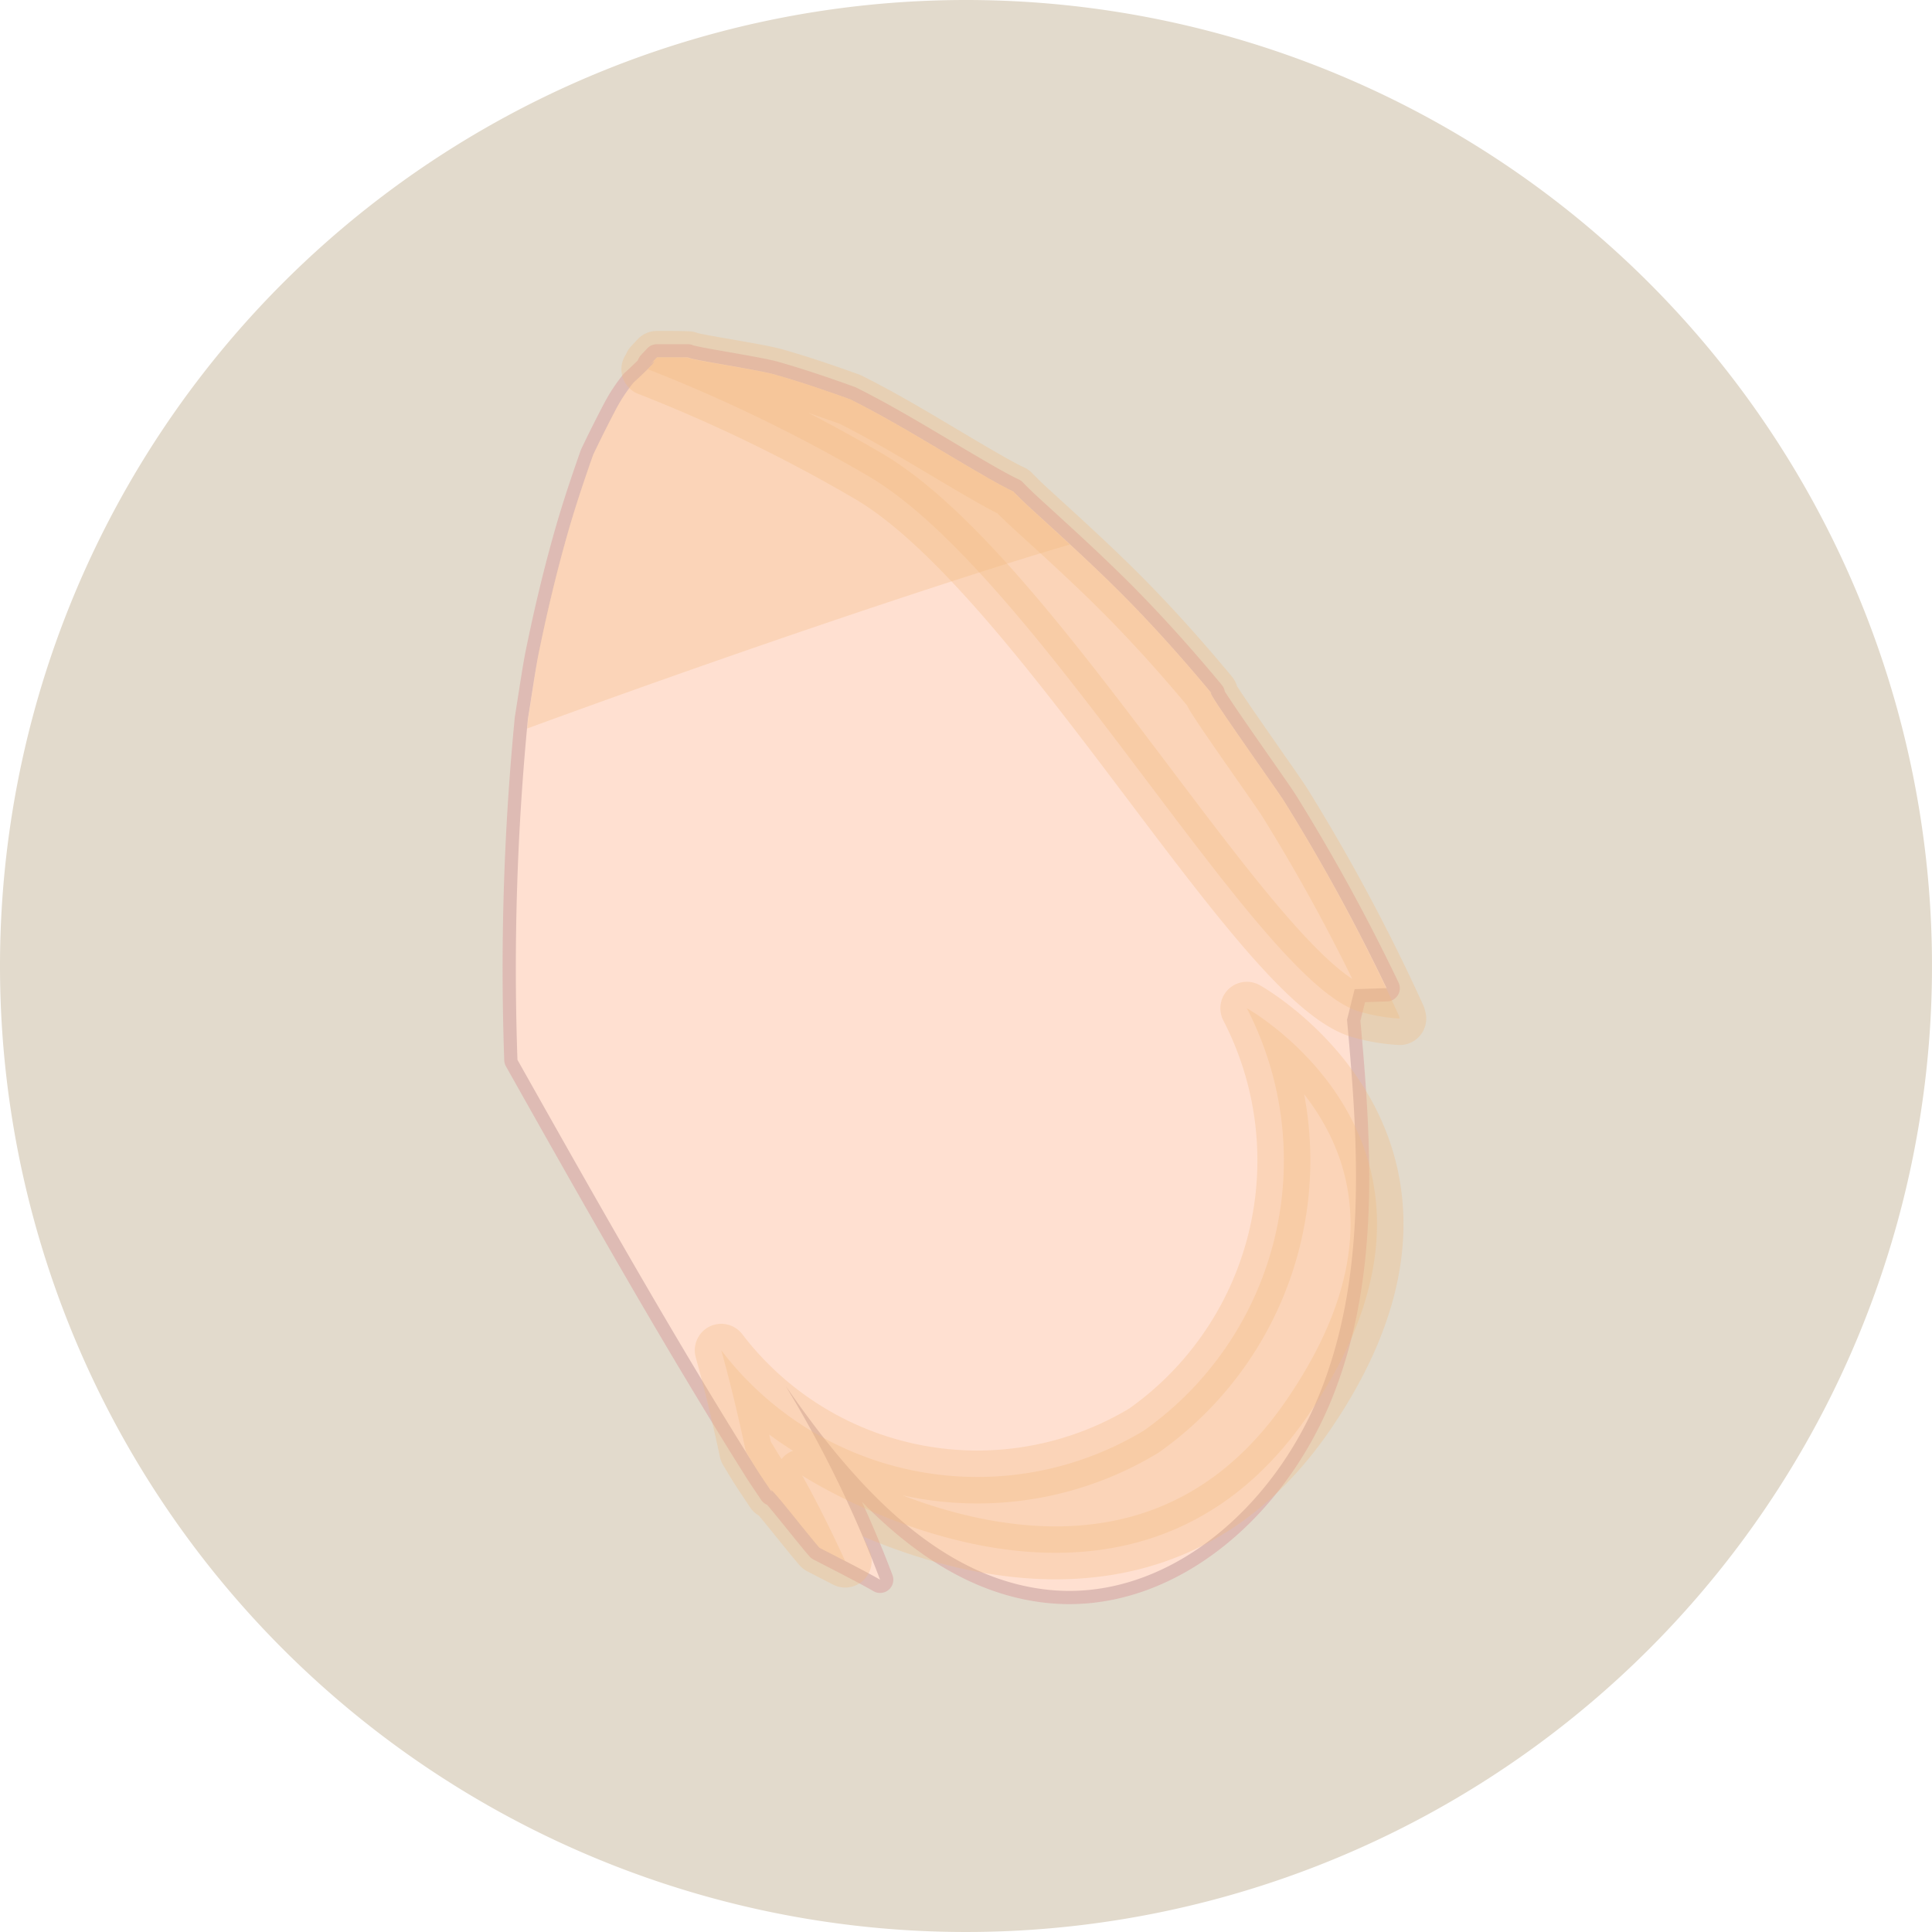 <svg xmlns="http://www.w3.org/2000/svg" xmlns:xlink="http://www.w3.org/1999/xlink" width="73" height="73" viewBox="0 0 73 73">
  <defs>
    <clipPath id="clip-path">
      <rect id="Rectángulo_404466" data-name="Rectángulo 404466" width="35.259" height="48.477" fill="none"/>
    </clipPath>
    <clipPath id="clip-path-2">
      <rect id="Rectángulo_404465" data-name="Rectángulo 404465" width="35.259" height="48.476" fill="none"/>
    </clipPath>
    <clipPath id="clip-path-3">
      <rect id="Rectángulo_404459" data-name="Rectángulo 404459" width="34.14" height="47.855" fill="none"/>
    </clipPath>
    <clipPath id="clip-path-4">
      <rect id="Rectángulo_404460" data-name="Rectángulo 404460" width="27.268" height="23.374" fill="none"/>
    </clipPath>
    <clipPath id="clip-path-5">
      <rect id="Rectángulo_404461" data-name="Rectángulo 404461" width="30.898" height="27.468" fill="none"/>
    </clipPath>
    <clipPath id="clip-path-6">
      <rect id="Rectángulo_404462" data-name="Rectángulo 404462" width="24.782" height="20.887" fill="none"/>
    </clipPath>
    <clipPath id="clip-path-7">
      <rect id="Rectángulo_404463" data-name="Rectángulo 404463" width="28.411" height="24.981" fill="none"/>
    </clipPath>
    <clipPath id="clip-path-8">
      <rect id="Rectángulo_404464" data-name="Rectángulo 404464" width="20.504" height="14.021" fill="none"/>
    </clipPath>
  </defs>
  <g id="Grupo_1111085" data-name="Grupo 1111085" transform="translate(-445.051 -3049)">
    <path id="Trazado_896628" data-name="Trazado 896628" d="M36.5,0A36.5,36.5,0,1,1,0,36.5,36.5,36.5,0,0,1,36.5,0Z" transform="translate(445.051 3049)" fill="#e2dacc"/>
    <g id="Grupo_1111109" data-name="Grupo 1111109" transform="translate(463.921 3061.262)">
      <g id="Grupo_1111108" data-name="Grupo 1111108" clip-path="url(#clip-path)">
        <g id="Grupo_1111107" data-name="Grupo 1111107" transform="translate(0 0)">
          <g id="Grupo_1111106" data-name="Grupo 1111106" clip-path="url(#clip-path-2)">
            <g id="Grupo_1111090" data-name="Grupo 1111090" transform="translate(0 0.621)" opacity="0.5" style="mix-blend-mode: multiply;isolation: isolate">
              <g id="Grupo_1111089" data-name="Grupo 1111089">
                <g id="Grupo_1111088" data-name="Grupo 1111088" clip-path="url(#clip-path-3)">
                  <path id="Trazado_897735" data-name="Trazado 897735" d="M33.4,24.835a72.781,72.781,0,0,0-3.858-7.045c-.3-.481-3.162-4.48-2.75-4.091-.926-1.117-1.89-2.206-2.895-3.249-1.216-1.261-2.493-2.421-3.784-3.6-.4-.361-.653-.611-.821-.786-.19-.088-.476-.236-.914-.486-1.756-1-3.429-2.085-5.242-2.992-.935-.337-1.875-.659-2.831-.931C9.592,1.45,7.208,1.113,7,1,6.615,1,6.219,1,5.829,1l-.242.259c.285-.259.24-.113-.645.7a6.207,6.207,0,0,0-.643.969c-.455.864-.749,1.483-.877,1.748-.333.946-.654,1.9-.933,2.866-.443,1.539-.814,3.1-1.132,4.665-.111.542-.293,1.791-.4,2.438A97.613,97.613,0,0,0,.56,27.54c2.913,5.174,5.85,10.388,8.995,15.4.2.323.419.633.628.951-.292-.537,1.293,1.522,1.791,2.086.553.285,1.761.9,2.288,1.207a44.457,44.457,0,0,0-3.574-7.331c2.609,3.779,5.747,7.217,9.821,7.7,4.465.533,8.6-2.979,10.386-7.459,1.758-4.418,1.444-9.313,1.01-14.068l.288-1.156C32.6,24.863,32.995,24.848,33.4,24.835Z" transform="translate(0.122 -0.378)" fill="none" stroke="#d99c9c" stroke-linecap="round" stroke-linejoin="round" stroke-width="1"/>
                </g>
              </g>
            </g>
            <path id="Trazado_897736" data-name="Trazado 897736" d="M33.4,24.835a72.781,72.781,0,0,0-3.858-7.045c-.3-.481-3.162-4.48-2.75-4.091-.926-1.117-1.89-2.206-2.895-3.249-1.216-1.261-2.493-2.421-3.784-3.6-.4-.361-.653-.611-.821-.786-.19-.088-.476-.236-.914-.486-1.756-1-3.429-2.085-5.242-2.992-.935-.337-1.875-.659-2.831-.931C9.592,1.45,7.208,1.113,7,1,6.615,1,6.219,1,5.829,1l-.242.259c.285-.259.24-.113-.645.7a6.207,6.207,0,0,0-.643.969c-.455.864-.749,1.483-.877,1.748-.333.946-.654,1.9-.933,2.866-.443,1.539-.814,3.1-1.132,4.665-.111.542-.293,1.791-.4,2.438A97.613,97.613,0,0,0,.56,27.54c2.913,5.174,5.85,10.388,8.995,15.4.2.323.419.633.628.951-.292-.537,1.293,1.522,1.791,2.086.553.285,1.761.9,2.288,1.207a44.457,44.457,0,0,0-3.574-7.331c2.609,3.779,5.747,7.217,9.821,7.7,4.465.533,8.6-2.979,10.386-7.459,1.758-4.418,1.444-9.313,1.01-14.068l.288-1.156c.4-.011.8-.026,1.2-.039" transform="translate(0.122 0.243)" fill="#ffe0d1"/>
            <g id="Grupo_1111093" data-name="Grupo 1111093" transform="translate(7.139 24.59)" opacity="0.3" style="mix-blend-mode: multiply;isolation: isolate">
              <g id="Grupo_1111092" data-name="Grupo 1111092">
                <g id="Grupo_1111091" data-name="Grupo 1111091" clip-path="url(#clip-path-4)">
                  <path id="Trazado_897737" data-name="Trazado 897737" d="M8.663,39.079c-.291-.537,1.293,1.522,1.791,2.086l.97.5C10.51,39.668,9.8,38.434,9.8,38.434s12.145,7.9,19.123-2.289S26.6,20.777,26.6,20.777A12.5,12.5,0,0,1,22.71,36.735,12.172,12.172,0,0,1,6.741,33.7c.354,1.265.655,2.543.93,3.827.123.2.241.4.364.6C8.238,38.451,8.456,38.762,8.663,39.079Z" transform="translate(-5.498 -19.532)" fill="none" stroke="#f2b97b" stroke-linecap="round" stroke-linejoin="round" stroke-width="2"/>
                </g>
              </g>
            </g>
            <g id="Grupo_1111096" data-name="Grupo 1111096" transform="translate(4.361 0)" opacity="0.3" style="mix-blend-mode: multiply;isolation: isolate">
              <g id="Grupo_1111095" data-name="Grupo 1111095" transform="translate(0 0)">
                <g id="Grupo_1111094" data-name="Grupo 1111094" clip-path="url(#clip-path-5)">
                  <path id="Trazado_897738" data-name="Trazado 897738" d="M32.9,25.892a71.34,71.34,0,0,0-4.337-8.1c-.3-.481-3.162-4.48-2.75-4.091-.926-1.117-1.89-2.206-2.895-3.248-1.216-1.261-2.493-2.422-3.784-3.6-.4-.362-.653-.612-.821-.787-.19-.088-.476-.236-.914-.486-1.756-1-3.429-2.084-5.242-2.992-.935-.337-1.875-.659-2.831-.93-.709-.2-3.092-.538-3.3-.648C5.64,1,5.243,1,4.854,1l-.242.259c.208-.189.236-.159-.1.187a59.209,59.209,0,0,1,8.371,4.062c6.289,3.73,14.531,18.869,18.435,20.186a6.772,6.772,0,0,0,1.605.286C32.9,25.926,32.893,25.891,32.9,25.892Z" transform="translate(-3.264 0.243)" fill="none" stroke="#f2b97b" stroke-linecap="round" stroke-linejoin="round" stroke-width="2"/>
                </g>
              </g>
            </g>
            <g id="Grupo_1111099" data-name="Grupo 1111099" transform="translate(8.382 25.833)" opacity="0.3" style="mix-blend-mode: multiply;isolation: isolate">
              <g id="Grupo_1111098" data-name="Grupo 1111098">
                <g id="Grupo_1111097" data-name="Grupo 1111097" clip-path="url(#clip-path-6)">
                  <path id="Trazado_897739" data-name="Trazado 897739" d="M8.663,39.079c-.291-.537,1.293,1.522,1.791,2.086l.97.5C10.51,39.668,9.8,38.434,9.8,38.434s12.145,7.9,19.123-2.289S26.6,20.777,26.6,20.777A12.5,12.5,0,0,1,22.71,36.735,12.172,12.172,0,0,1,6.741,33.7c.354,1.265.655,2.543.93,3.827.123.2.241.4.364.6.2.323.42.634.628.951" transform="translate(-6.741 -20.776)" fill="#f2b97b"/>
                </g>
              </g>
            </g>
            <g id="Grupo_1111102" data-name="Grupo 1111102" transform="translate(5.604 1.243)" opacity="0.3" style="mix-blend-mode: multiply;isolation: isolate">
              <g id="Grupo_1111101" data-name="Grupo 1111101">
                <g id="Grupo_1111100" data-name="Grupo 1111100" clip-path="url(#clip-path-7)">
                  <path id="Trazado_897740" data-name="Trazado 897740" d="M32.9,25.892a71.34,71.34,0,0,0-4.337-8.1c-.3-.481-3.162-4.48-2.75-4.091-.926-1.117-1.89-2.206-2.895-3.248-1.216-1.261-2.493-2.422-3.784-3.6-.4-.362-.653-.612-.821-.787-.19-.088-.476-.236-.914-.486-1.756-1-3.429-2.084-5.242-2.992-.935-.337-1.875-.659-2.831-.93-.709-.2-3.092-.538-3.3-.648C5.64,1,5.243,1,4.854,1l-.242.259c.208-.189.236-.159-.1.187a59.209,59.209,0,0,1,8.371,4.062c6.289,3.73,14.531,18.869,18.435,20.186a6.772,6.772,0,0,0,1.605.286c-.017-.055-.025-.09-.019-.088" transform="translate(-4.507 -1)" fill="#f2b97b"/>
                </g>
              </g>
            </g>
            <g id="Grupo_1111105" data-name="Grupo 1111105" transform="translate(1.05 1.243)" opacity="0.3" style="mix-blend-mode: multiply;isolation: isolate">
              <g id="Grupo_1111104" data-name="Grupo 1111104">
                <g id="Grupo_1111103" data-name="Grupo 1111103" clip-path="url(#clip-path-8)">
                  <path id="Trazado_897741" data-name="Trazado 897741" d="M20.025,6.847c-.4-.362-.652-.612-.819-.787-.191-.087-.476-.236-.915-.486-1.756-1-3.429-2.084-5.242-2.992-.935-.337-1.874-.658-2.83-.93-.709-.2-3.094-.538-3.3-.648C6.531,1,6.135,1,5.745,1L5.5,1.26c.285-.257.24-.112-.644.7a6.2,6.2,0,0,0-.644.97c-.455.863-.747,1.482-.877,1.748-.332.946-.654,1.9-.933,2.866-.443,1.538-.814,3.095-1.132,4.665C1.165,12.755.982,14,.88,14.65c-.012.124-.024.247-.035.371C9.28,11.93,17.47,9.205,21.349,8.069c-.44-.408-.879-.814-1.324-1.222" transform="translate(-0.845 -1)" fill="#f2b97b"/>
                </g>
              </g>
            </g>
          </g>
        </g>
      </g>
    </g>
  </g>
</svg>
